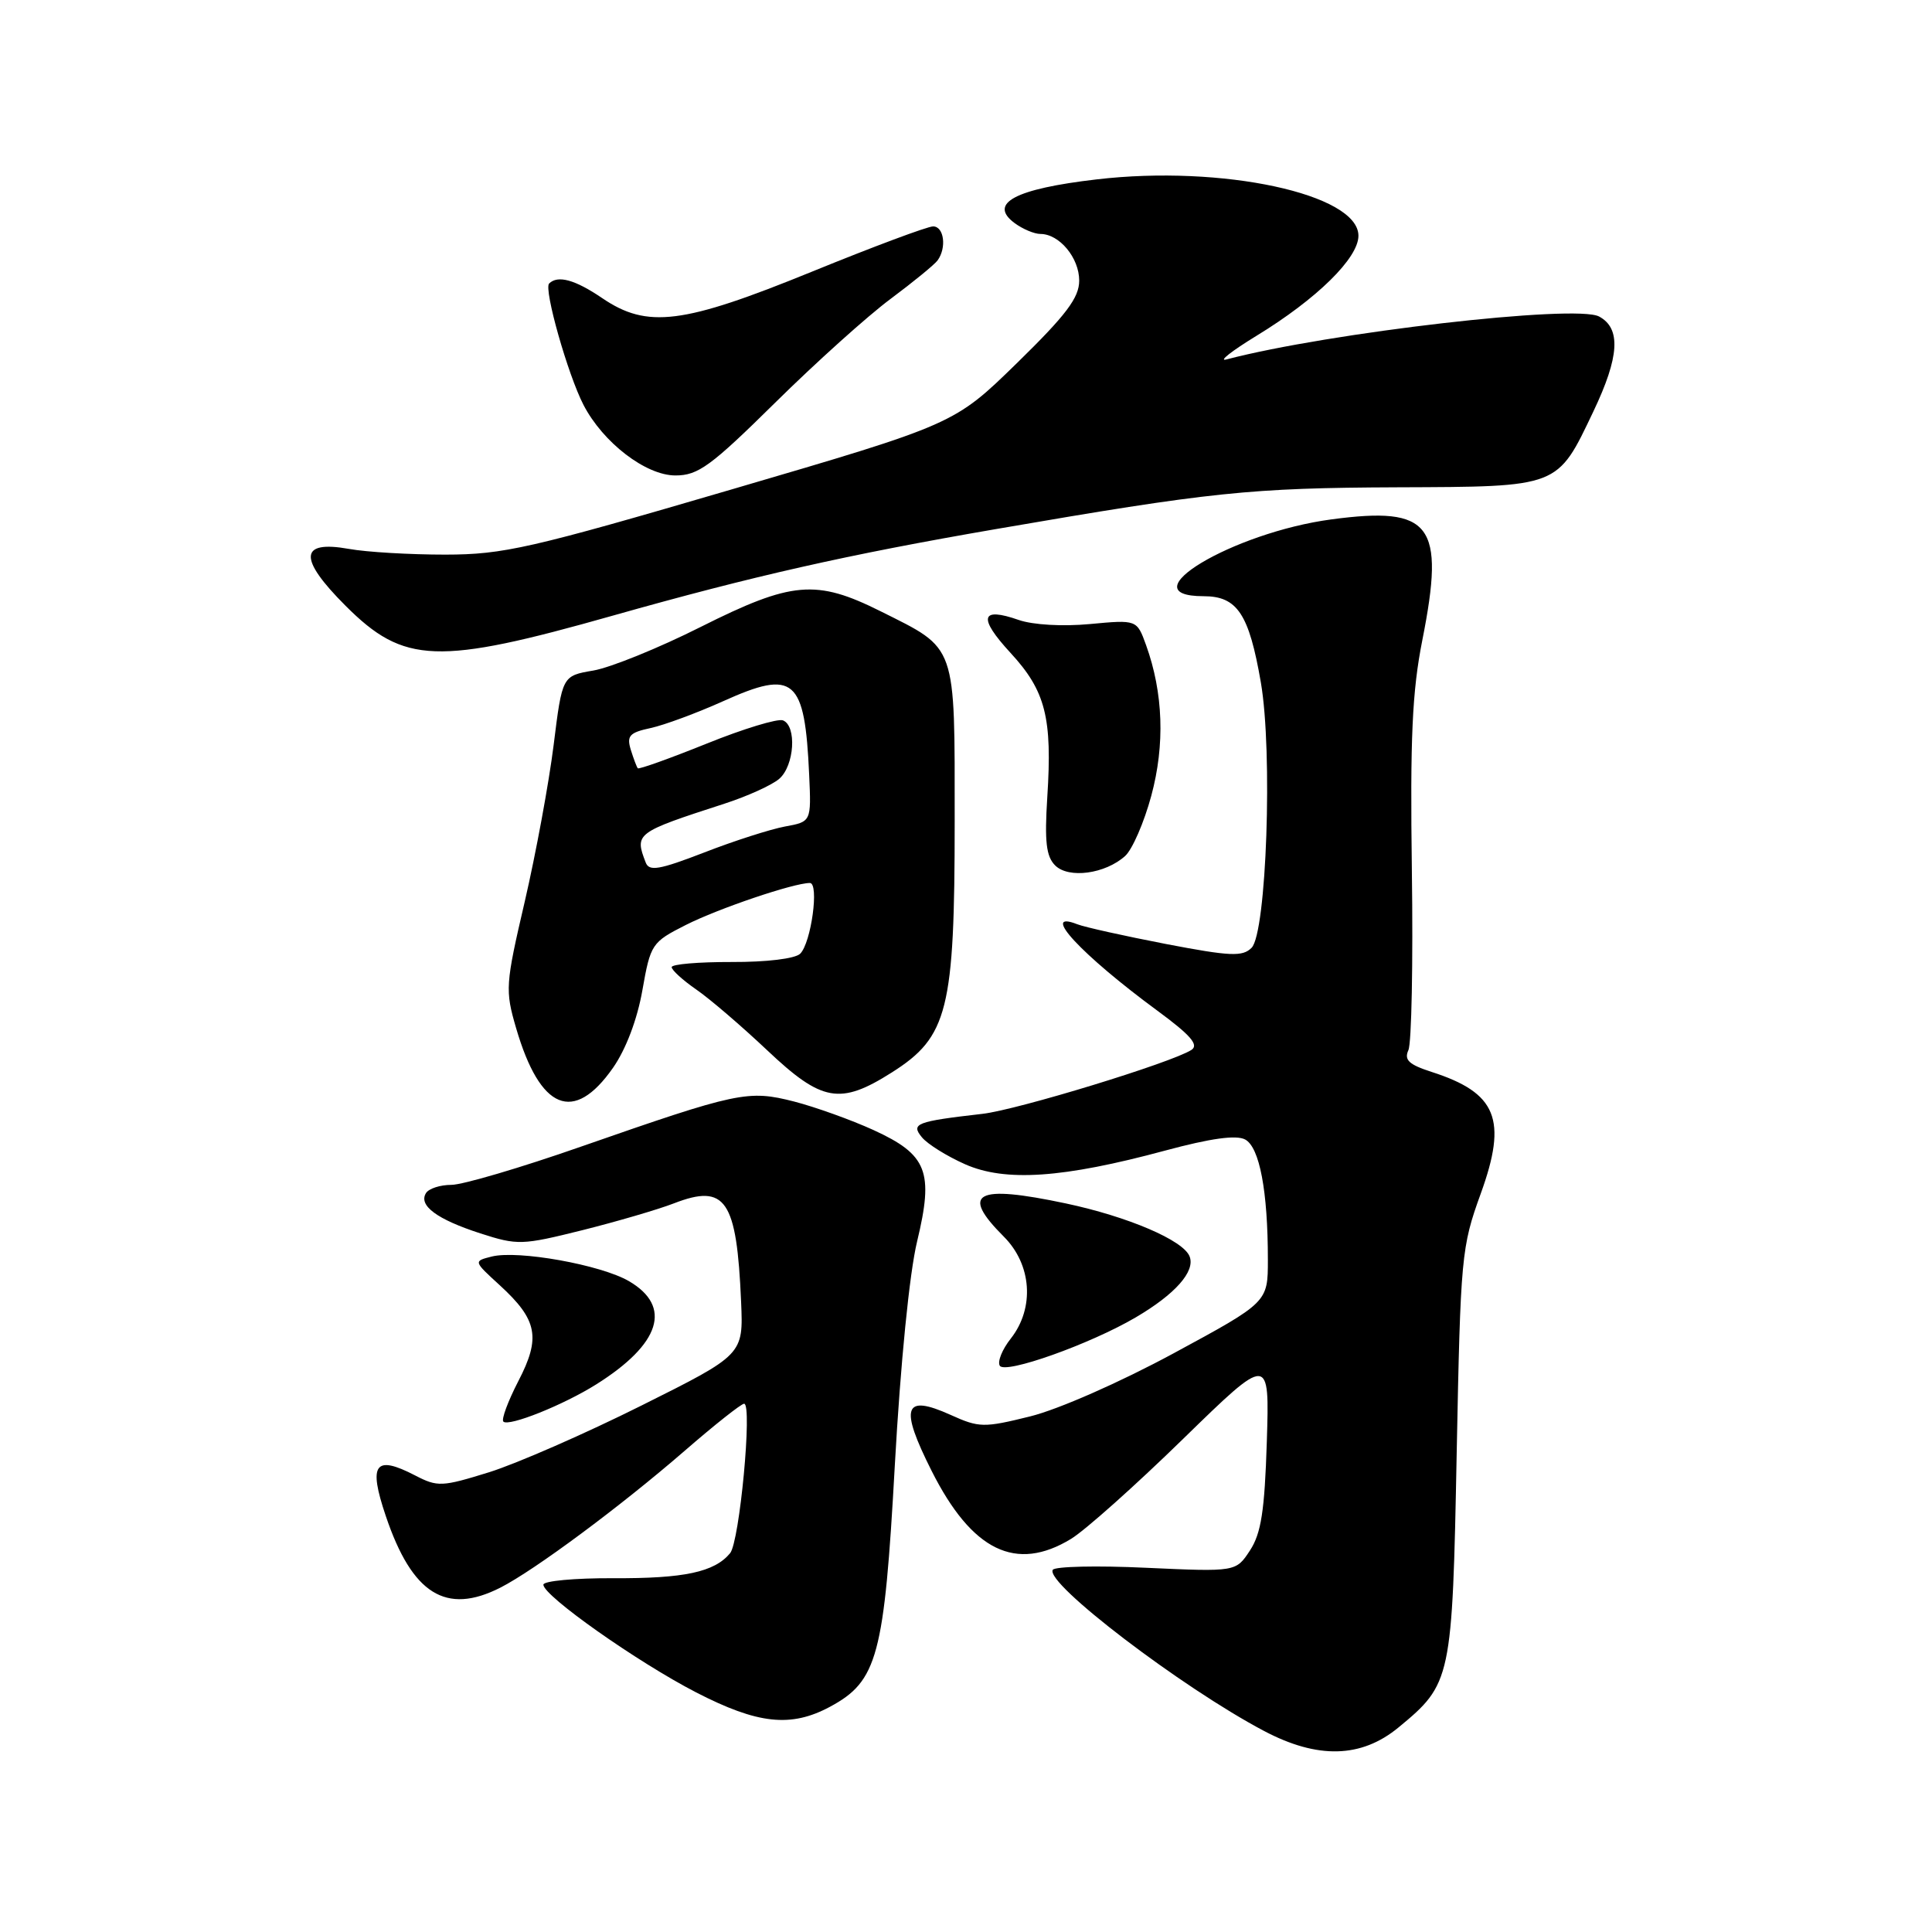 <?xml version="1.0" encoding="UTF-8" standalone="no"?>
<!DOCTYPE svg PUBLIC "-//W3C//DTD SVG 1.1//EN" "http://www.w3.org/Graphics/SVG/1.1/DTD/svg11.dtd" >
<svg xmlns="http://www.w3.org/2000/svg" xmlns:xlink="http://www.w3.org/1999/xlink" version="1.1" viewBox="0 0 256 256">
 <g >
 <path fill="currentColor"
d=" M 185.29 228.91 C 192.33 223.11 192.44 222.58 193.02 192.50 C 193.53 166.43 193.64 165.25 196.21 158.15 C 199.77 148.32 198.34 144.81 189.68 142.03 C 186.68 141.06 186.03 140.45 186.62 139.15 C 187.04 138.24 187.25 127.56 187.08 115.41 C 186.84 97.76 187.12 91.60 188.47 84.80 C 191.51 69.46 189.69 67.05 176.43 68.82 C 163.31 70.57 149.28 79.00 159.48 79.00 C 163.95 79.00 165.50 81.34 167.07 90.43 C 168.66 99.64 167.82 123.61 165.84 125.59 C 164.64 126.79 163.03 126.72 154.47 125.08 C 148.99 124.02 143.71 122.85 142.75 122.47 C 137.69 120.49 143.28 126.51 153.37 133.93 C 157.76 137.16 158.89 138.46 157.87 139.12 C 155.25 140.81 134.82 147.06 130.18 147.59 C 121.39 148.60 120.66 148.88 122.16 150.70 C 122.90 151.60 125.47 153.20 127.88 154.27 C 133.21 156.63 140.86 156.11 154.38 152.46 C 160.43 150.83 163.81 150.36 164.99 150.99 C 166.90 152.02 168.00 157.82 168.00 166.92 C 168.00 172.56 168.00 172.56 155.51 179.32 C 148.37 183.18 140.22 186.76 136.50 187.68 C 130.36 189.20 129.74 189.19 125.96 187.48 C 119.75 184.68 119.17 186.41 123.45 194.91 C 128.79 205.51 134.63 208.35 141.92 203.91 C 143.79 202.77 150.48 196.80 156.77 190.66 C 168.22 179.50 168.22 179.50 167.86 191.04 C 167.57 200.20 167.11 203.18 165.63 205.44 C 163.77 208.28 163.77 208.28 151.88 207.74 C 145.35 207.43 139.77 207.56 139.50 208.01 C 138.42 209.75 156.58 223.60 167.49 229.36 C 174.59 233.11 180.37 232.96 185.29 228.91 Z  M 109.97 226.16 C 116.28 222.77 117.17 219.46 118.57 194.13 C 119.32 180.65 120.51 168.67 121.52 164.50 C 123.75 155.24 122.88 153.01 115.75 149.74 C 112.79 148.39 108.05 146.69 105.23 145.96 C 99.12 144.40 97.79 144.68 77.00 151.93 C 69.03 154.72 61.29 157.00 59.81 157.00 C 58.33 157.00 56.81 157.49 56.44 158.10 C 55.43 159.74 57.90 161.57 63.65 163.43 C 68.58 165.02 69.16 165.00 77.15 163.01 C 81.74 161.86 87.21 160.26 89.30 159.45 C 96.15 156.80 97.62 158.96 98.20 172.50 C 98.50 179.50 98.50 179.50 85.00 186.24 C 77.58 189.95 68.50 193.92 64.84 195.07 C 58.55 197.02 57.99 197.05 55.00 195.50 C 49.67 192.74 48.78 193.97 51.12 200.88 C 54.61 211.23 59.10 214.03 66.30 210.37 C 70.81 208.08 82.22 199.61 90.71 192.25 C 94.67 188.81 98.22 186.00 98.60 186.00 C 99.72 186.00 98.00 204.30 96.74 205.81 C 94.67 208.31 90.66 209.17 81.25 209.12 C 76.16 209.10 72.00 209.48 72.00 209.98 C 72.00 211.45 84.43 220.22 92.24 224.25 C 100.41 228.46 104.79 228.94 109.97 226.16 Z  M 79.00 183.44 C 87.53 178.08 89.10 173.12 83.34 169.76 C 79.62 167.59 68.63 165.62 65.15 166.50 C 62.73 167.11 62.73 167.11 66.22 170.30 C 71.23 174.89 71.68 177.24 68.68 183.01 C 67.31 185.67 66.41 188.08 66.70 188.37 C 67.41 189.07 74.66 186.17 79.00 183.44 Z  M 150.49 174.56 C 155.72 171.49 158.40 168.47 157.63 166.49 C 156.82 164.35 149.46 161.21 141.23 159.46 C 129.28 156.93 127.19 158.04 133.00 163.85 C 136.72 167.56 137.12 173.31 133.94 177.36 C 132.80 178.80 132.14 180.42 132.48 180.97 C 133.19 182.11 144.42 178.12 150.49 174.56 Z  M 81.22 141.50 C 82.94 139.04 84.44 135.08 85.12 131.21 C 86.20 125.09 86.36 124.85 90.86 122.57 C 95.19 120.38 105.17 117.00 107.31 117.00 C 108.57 117.00 107.49 124.92 106.03 126.37 C 105.37 127.03 101.56 127.49 96.95 127.47 C 92.58 127.46 89.00 127.76 89.00 128.15 C 89.00 128.54 90.46 129.87 92.25 131.11 C 94.04 132.34 98.27 135.97 101.66 139.17 C 108.91 146.02 111.32 146.45 118.18 142.10 C 125.61 137.39 126.50 133.83 126.50 108.86 C 126.50 85.09 126.85 86.08 116.69 81.00 C 108.14 76.73 104.93 77.01 92.85 83.07 C 87.29 85.87 80.89 88.46 78.62 88.85 C 74.50 89.55 74.50 89.55 73.36 98.72 C 72.73 103.76 71.01 113.08 69.54 119.43 C 66.96 130.50 66.92 131.20 68.39 136.24 C 71.57 147.11 76.02 148.93 81.22 141.50 Z  M 149.09 113.42 C 150.04 112.56 151.60 108.97 152.55 105.45 C 154.38 98.68 154.14 91.81 151.86 85.48 C 150.64 82.11 150.64 82.11 144.42 82.69 C 140.81 83.03 136.86 82.80 134.99 82.15 C 129.93 80.38 129.57 81.81 133.89 86.50 C 138.55 91.55 139.45 95.09 138.77 105.65 C 138.40 111.50 138.62 113.48 139.81 114.67 C 141.60 116.46 146.45 115.80 149.09 113.42 Z  M 81.25 81.56 C 99.79 76.32 112.27 73.50 132.00 70.10 C 160.55 65.18 165.61 64.65 185.14 64.57 C 206.71 64.49 206.31 64.64 211.14 54.50 C 214.59 47.26 214.81 43.51 211.89 41.94 C 208.81 40.29 176.06 44.07 162.50 47.63 C 161.40 47.92 163.20 46.51 166.50 44.49 C 174.48 39.62 180.00 34.20 180.00 31.24 C 180.00 25.71 161.95 21.82 145.31 23.77 C 134.49 25.03 130.91 26.94 134.44 29.56 C 135.51 30.35 137.05 31.00 137.86 31.00 C 140.37 31.00 143.00 34.16 143.00 37.18 C 143.00 39.45 141.29 41.72 134.73 48.13 C 126.46 56.20 126.46 56.20 96.98 64.84 C 70.22 72.68 66.72 73.48 59.00 73.49 C 54.33 73.49 48.58 73.16 46.22 72.73 C 39.65 71.56 39.51 73.99 45.79 80.27 C 53.53 88.01 57.92 88.17 81.25 81.56 Z  M 102.72 53.35 C 108.10 48.04 114.97 41.86 118.00 39.61 C 121.03 37.35 123.83 35.06 124.23 34.51 C 125.46 32.83 125.09 30.00 123.64 30.00 C 122.90 30.00 115.67 32.70 107.58 36.00 C 90.49 42.97 85.77 43.57 79.79 39.50 C 76.18 37.05 73.91 36.43 72.76 37.57 C 72.03 38.31 75.24 49.64 77.32 53.66 C 79.91 58.65 85.57 63.00 89.50 63.00 C 92.50 63.00 94.18 61.78 102.72 53.35 Z  M 85.56 114.29 C 84.07 110.42 84.22 110.31 96.00 106.49 C 99.03 105.51 102.29 104.03 103.25 103.20 C 105.27 101.46 105.60 96.17 103.74 95.45 C 103.04 95.19 98.49 96.57 93.62 98.54 C 88.75 100.50 84.65 101.97 84.51 101.80 C 84.37 101.64 83.95 100.53 83.58 99.34 C 83.02 97.50 83.41 97.07 86.21 96.47 C 88.02 96.08 92.36 94.47 95.85 92.90 C 105.26 88.66 106.64 89.85 107.22 102.69 C 107.50 108.88 107.50 108.88 104.00 109.52 C 102.08 109.88 97.26 111.42 93.31 112.96 C 87.35 115.26 86.02 115.49 85.56 114.29 Z "/>
</g>
</svg>